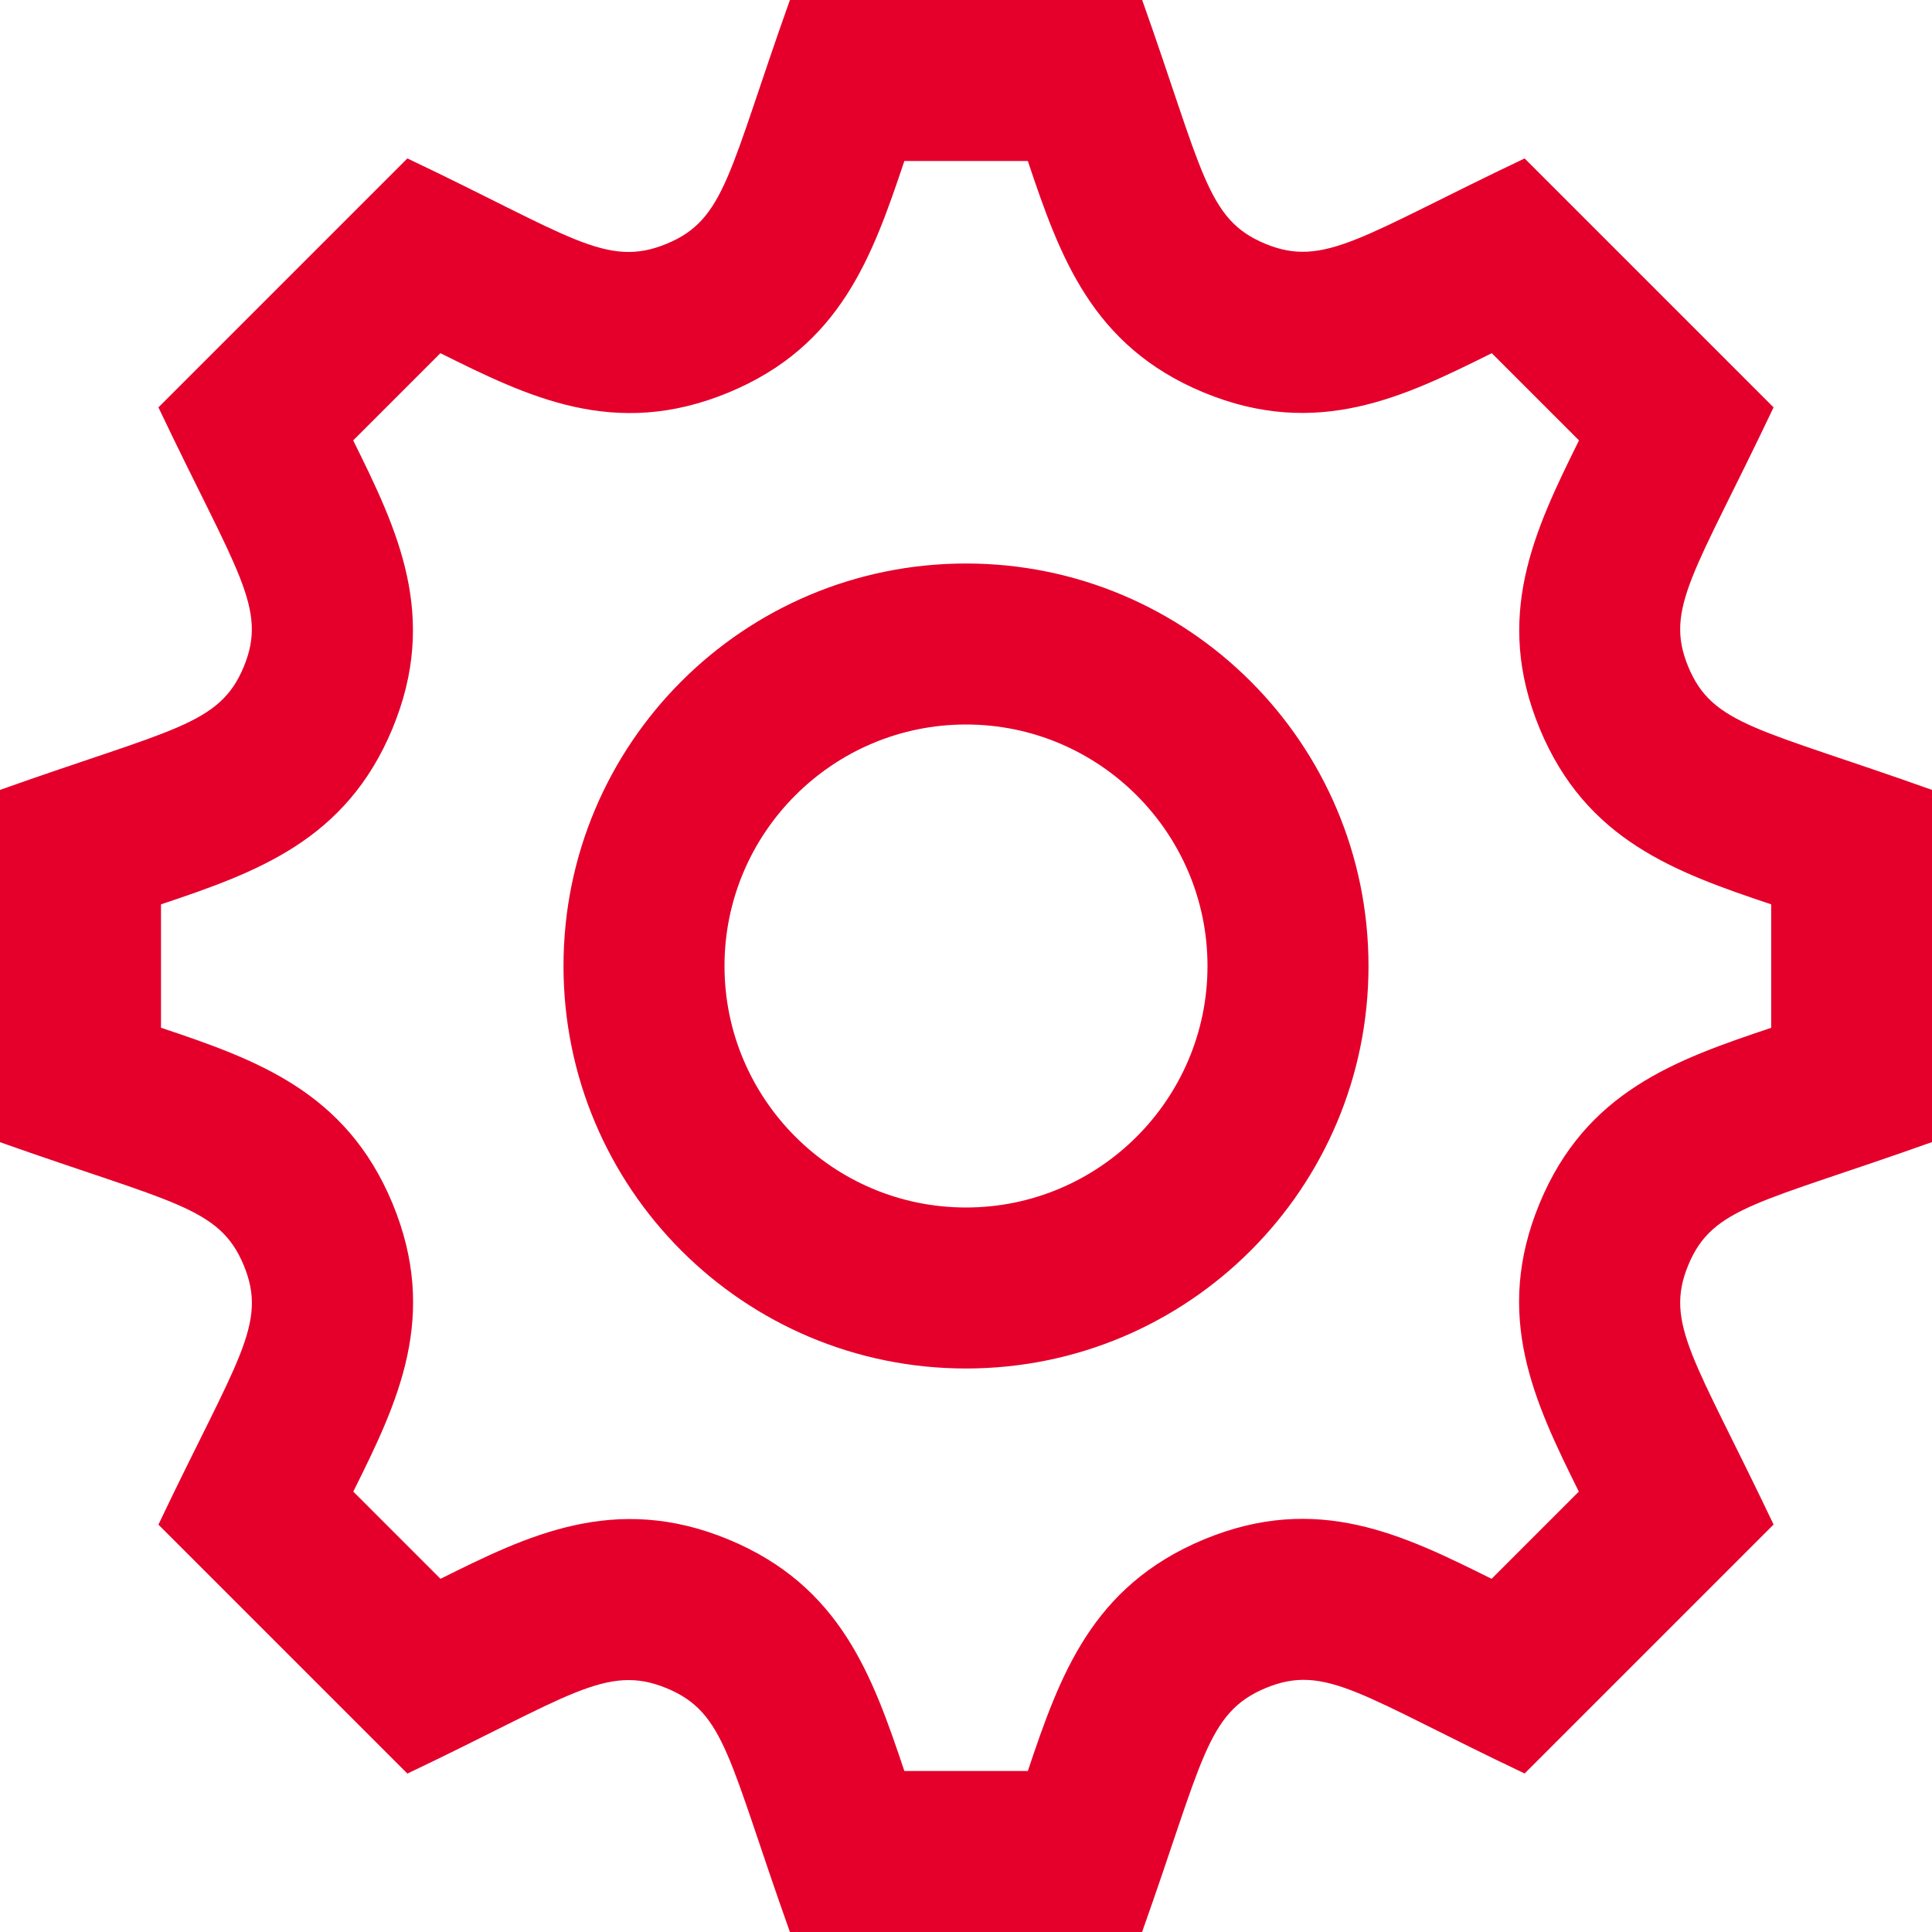 <svg width="21" height="21" viewBox="0 0 21 21" fill="none" xmlns="http://www.w3.org/2000/svg">
<path d="M21 12.414V8.586C19.12 7.916 18.615 7.885 18.351 7.248C18.086 6.611 18.424 6.226 19.278 4.428L16.572 1.722C14.799 2.565 14.395 2.916 13.751 2.649C13.114 2.384 13.079 1.871 12.415 0H8.586C7.918 1.876 7.886 2.384 7.248 2.649C6.59 2.922 6.196 2.561 4.428 1.722L1.722 4.428C2.577 6.226 2.914 6.61 2.649 7.249C2.384 7.886 1.878 7.918 0 8.586V12.415C1.872 13.079 2.384 13.114 2.649 13.752C2.915 14.394 2.578 14.773 1.722 16.572L4.428 19.278C6.178 18.447 6.59 18.077 7.248 18.351C7.886 18.616 7.917 19.121 8.586 21H12.414C13.077 19.135 13.113 18.617 13.758 18.348C14.41 18.078 14.796 18.434 16.572 19.277L19.278 16.571C18.425 14.777 18.086 14.39 18.351 13.751C18.614 13.115 19.121 13.083 21 12.414ZM16.734 13.082C16.23 14.302 16.675 15.233 17.161 16.213L16.213 17.161C15.257 16.686 14.322 16.22 13.086 16.733C11.865 17.241 11.52 18.214 11.172 19.25H9.83C9.482 18.213 9.138 17.24 7.92 16.734C6.678 16.22 5.726 16.695 4.788 17.161L3.84 16.213C4.328 15.235 4.773 14.305 4.266 13.08C3.76 11.863 2.787 11.519 1.75 11.171V9.83C2.787 9.482 3.76 9.138 4.266 7.919C4.771 6.699 4.325 5.767 3.839 4.787L4.787 3.839C5.734 4.309 6.679 4.781 7.92 4.266C9.138 3.761 9.482 2.787 9.83 1.75H11.172C11.52 2.787 11.865 3.76 13.083 4.266C14.325 4.78 15.276 4.305 16.215 3.839L17.163 4.787C16.677 5.768 16.231 6.701 16.736 7.92C17.241 9.137 18.214 9.481 19.252 9.83V11.172C18.212 11.52 17.238 11.864 16.734 13.082ZM10.5 7.875C11.947 7.875 13.125 9.053 13.125 10.5C13.125 11.947 11.947 13.125 10.5 13.125C9.053 13.125 7.875 11.947 7.875 10.5C7.875 9.053 9.053 7.875 10.5 7.875ZM10.5 6.125C8.083 6.125 6.125 8.083 6.125 10.5C6.125 12.917 8.083 14.875 10.5 14.875C12.917 14.875 14.875 12.917 14.875 10.5C14.875 8.083 12.917 6.125 10.5 6.125Z" fill="#E4002B"/>
</svg>
